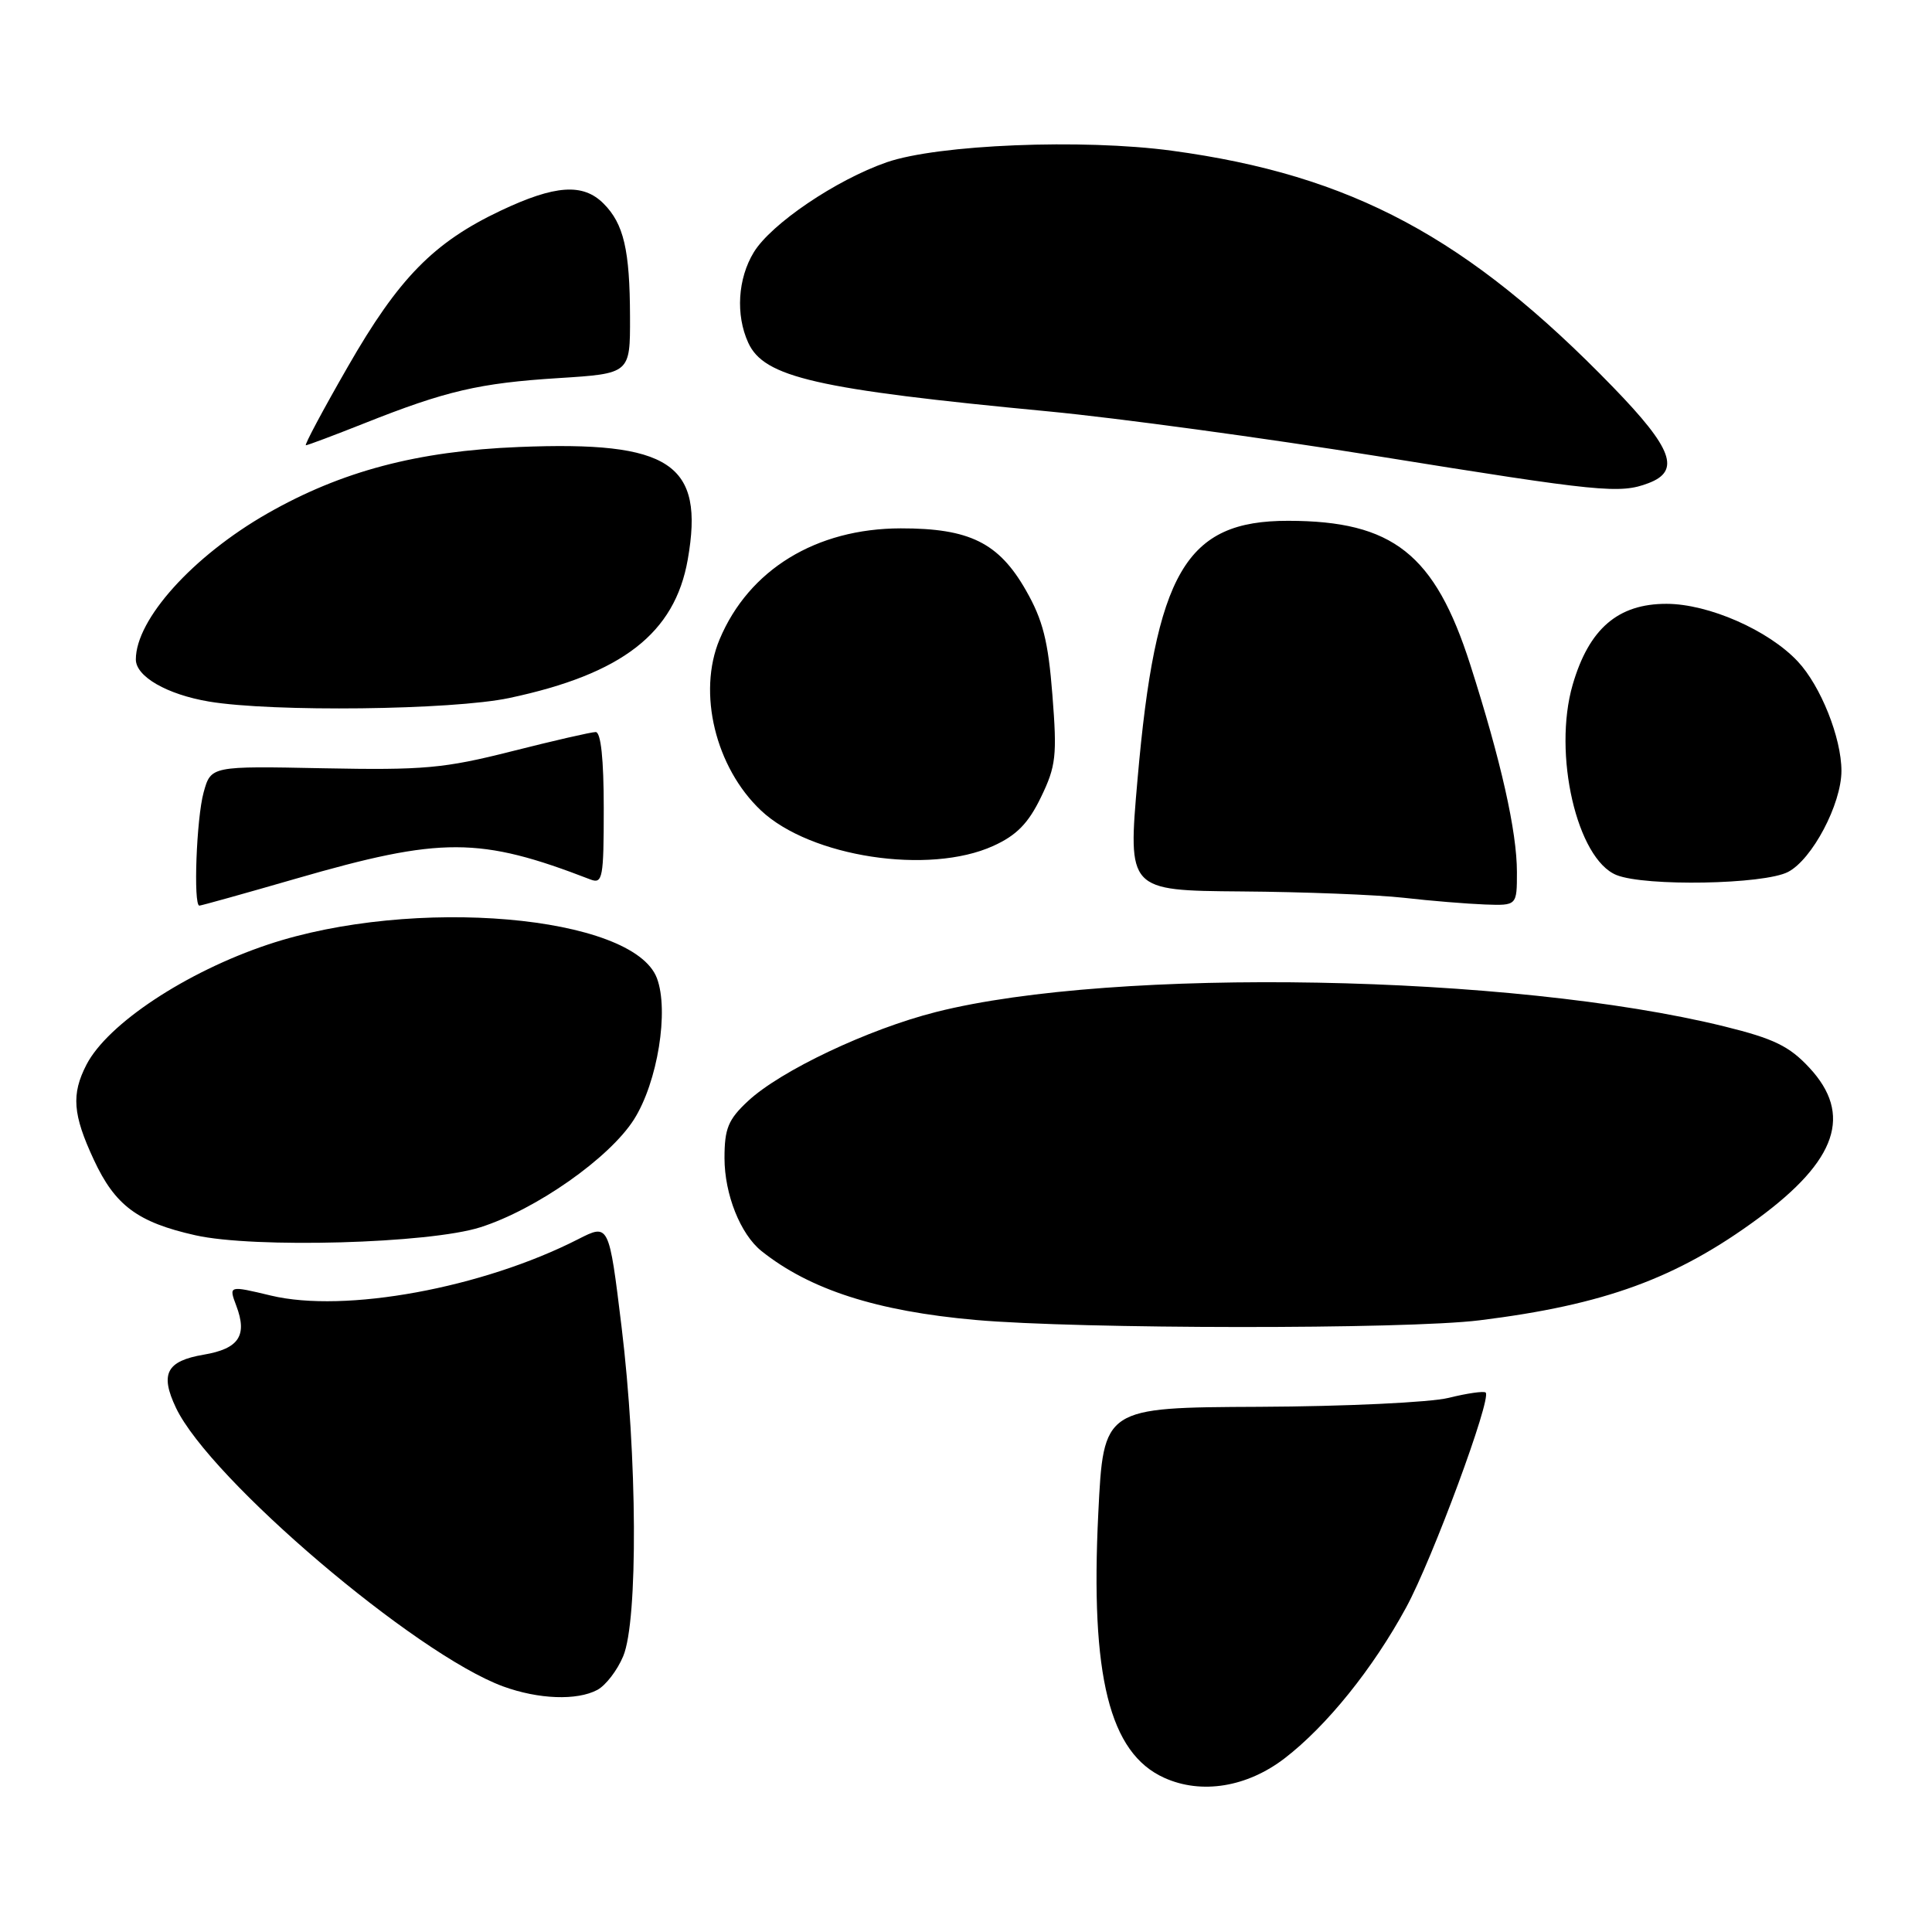 <?xml version="1.0" encoding="UTF-8" standalone="no"?>
<!DOCTYPE svg PUBLIC "-//W3C//DTD SVG 1.1//EN" "http://www.w3.org/Graphics/SVG/1.1/DTD/svg11.dtd" >
<svg xmlns="http://www.w3.org/2000/svg" xmlns:xlink="http://www.w3.org/1999/xlink" version="1.1" viewBox="0 0 256 256">
 <g >
 <path fill="currentColor"
d=" M 170.24 232.97 C 175.80 228.69 181.92 221.10 186.32 213.00 C 189.79 206.63 197.67 185.33 196.86 184.52 C 196.63 184.30 194.43 184.61 191.97 185.22 C 189.51 185.83 178.24 186.36 166.86 186.41 C 146.22 186.50 146.22 186.50 145.53 200.50 C 144.46 222.09 147.00 232.29 154.27 235.57 C 159.20 237.80 165.25 236.81 170.24 232.97 Z  M 79.15 223.92 C 80.26 223.33 81.81 221.31 82.58 219.45 C 84.56 214.72 84.45 192.95 82.36 175.81 C 80.69 162.12 80.69 162.12 76.61 164.20 C 63.93 170.67 45.69 174.02 35.90 171.67 C 30.30 170.33 30.30 170.33 31.31 173.02 C 32.81 176.98 31.65 178.71 27.00 179.50 C 22.06 180.34 21.17 182.03 23.32 186.55 C 27.85 196.04 55.03 219.18 66.67 223.46 C 71.36 225.17 76.45 225.36 79.15 223.92 Z  M 196.03 174.95 C 212.60 172.90 222.17 169.40 232.99 161.43 C 243.43 153.74 245.49 147.65 239.75 141.48 C 237.10 138.62 235.03 137.62 228.50 136.01 C 200.38 129.08 147.72 128.11 124.05 134.09 C 115.06 136.36 103.41 141.88 99.10 145.91 C 96.49 148.34 96.00 149.54 96.00 153.45 C 96.00 158.25 98.11 163.54 100.90 165.77 C 107.30 170.88 116.18 173.74 129.25 174.90 C 142.98 176.12 186.30 176.16 196.03 174.95 Z  M 63.65 162.62 C 71.04 160.27 80.76 153.44 84.00 148.34 C 87.14 143.39 88.67 133.90 87.04 129.60 C 83.86 121.25 54.71 118.74 35.50 125.16 C 24.64 128.79 14.26 135.66 11.46 141.07 C 9.43 145.00 9.64 147.68 12.43 153.67 C 15.25 159.74 18.23 161.96 25.89 163.68 C 33.67 165.43 56.89 164.78 63.65 162.62 Z  M 39.17 116.44 C 58.50 110.85 63.55 110.86 78.25 116.54 C 79.85 117.15 80.00 116.32 80.00 107.11 C 80.00 100.60 79.62 97.00 78.93 97.00 C 78.34 97.00 73.34 98.15 67.81 99.55 C 58.85 101.82 56.13 102.06 42.85 101.80 C 27.95 101.50 27.95 101.50 26.98 105.00 C 26.03 108.44 25.60 120.00 26.42 120.00 C 26.65 120.00 32.39 118.40 39.17 116.44 Z  M 201.00 115.56 C 201.00 110.17 198.89 100.80 194.81 88.05 C 190.12 73.41 184.56 69.02 170.70 69.01 C 157.09 68.99 153.13 75.78 150.73 103.25 C 149.44 118.00 149.44 118.00 164.47 118.12 C 172.74 118.18 182.43 118.56 186.00 118.96 C 189.57 119.37 194.41 119.76 196.75 119.85 C 201.00 120.00 201.00 120.00 201.00 115.56 Z  M 236.92 115.54 C 240.12 113.89 244.00 106.54 244.00 102.14 C 244.00 97.77 241.25 90.88 238.21 87.64 C 234.33 83.50 226.40 80.02 220.83 80.01 C 214.39 80.00 210.55 83.31 208.39 90.72 C 205.73 99.88 208.95 113.84 214.20 115.95 C 218.01 117.48 233.72 117.20 236.92 115.54 Z  M 131.61 112.09 C 134.70 110.69 136.26 109.10 137.93 105.64 C 139.93 101.52 140.08 100.14 139.45 92.10 C 138.89 84.93 138.19 82.16 135.94 78.22 C 132.34 71.91 128.46 70.00 119.35 70.01 C 108.13 70.03 99.22 75.49 95.35 84.72 C 92.39 91.77 94.80 101.70 100.83 107.39 C 107.38 113.56 123.09 115.96 131.61 112.09 Z  M 67.48 92.49 C 82.44 89.32 89.41 83.91 91.13 74.15 C 93.37 61.42 88.86 58.41 68.75 59.23 C 55.30 59.77 45.25 62.43 35.41 68.05 C 25.55 73.69 18.00 82.07 18.00 87.38 C 18.00 89.65 22.13 92.02 27.69 92.96 C 36.09 94.37 59.93 94.09 67.48 92.49 Z  M 218.43 64.02 C 222.72 62.40 221.63 59.44 213.75 51.31 C 194.51 31.46 179.09 23.19 155.28 19.97 C 143.46 18.37 124.28 19.15 117.50 21.50 C 110.79 23.83 102.18 29.66 99.88 33.43 C 97.76 36.91 97.46 41.72 99.14 45.40 C 101.23 50.00 108.10 51.58 139.00 54.52 C 148.07 55.39 167.65 58.05 182.50 60.44 C 212.06 65.20 214.65 65.46 218.43 64.02 Z  M 48.25 56.10 C 59.09 51.79 63.51 50.76 74.00 50.10 C 83.50 49.50 83.50 49.50 83.48 42.00 C 83.46 33.12 82.65 29.65 79.97 26.97 C 77.25 24.25 73.56 24.50 66.35 27.91 C 57.46 32.12 52.83 36.84 46.09 48.59 C 42.80 54.31 40.30 59.00 40.53 59.00 C 40.76 59.00 44.24 57.69 48.25 56.10 Z "/>
</g>
</svg>